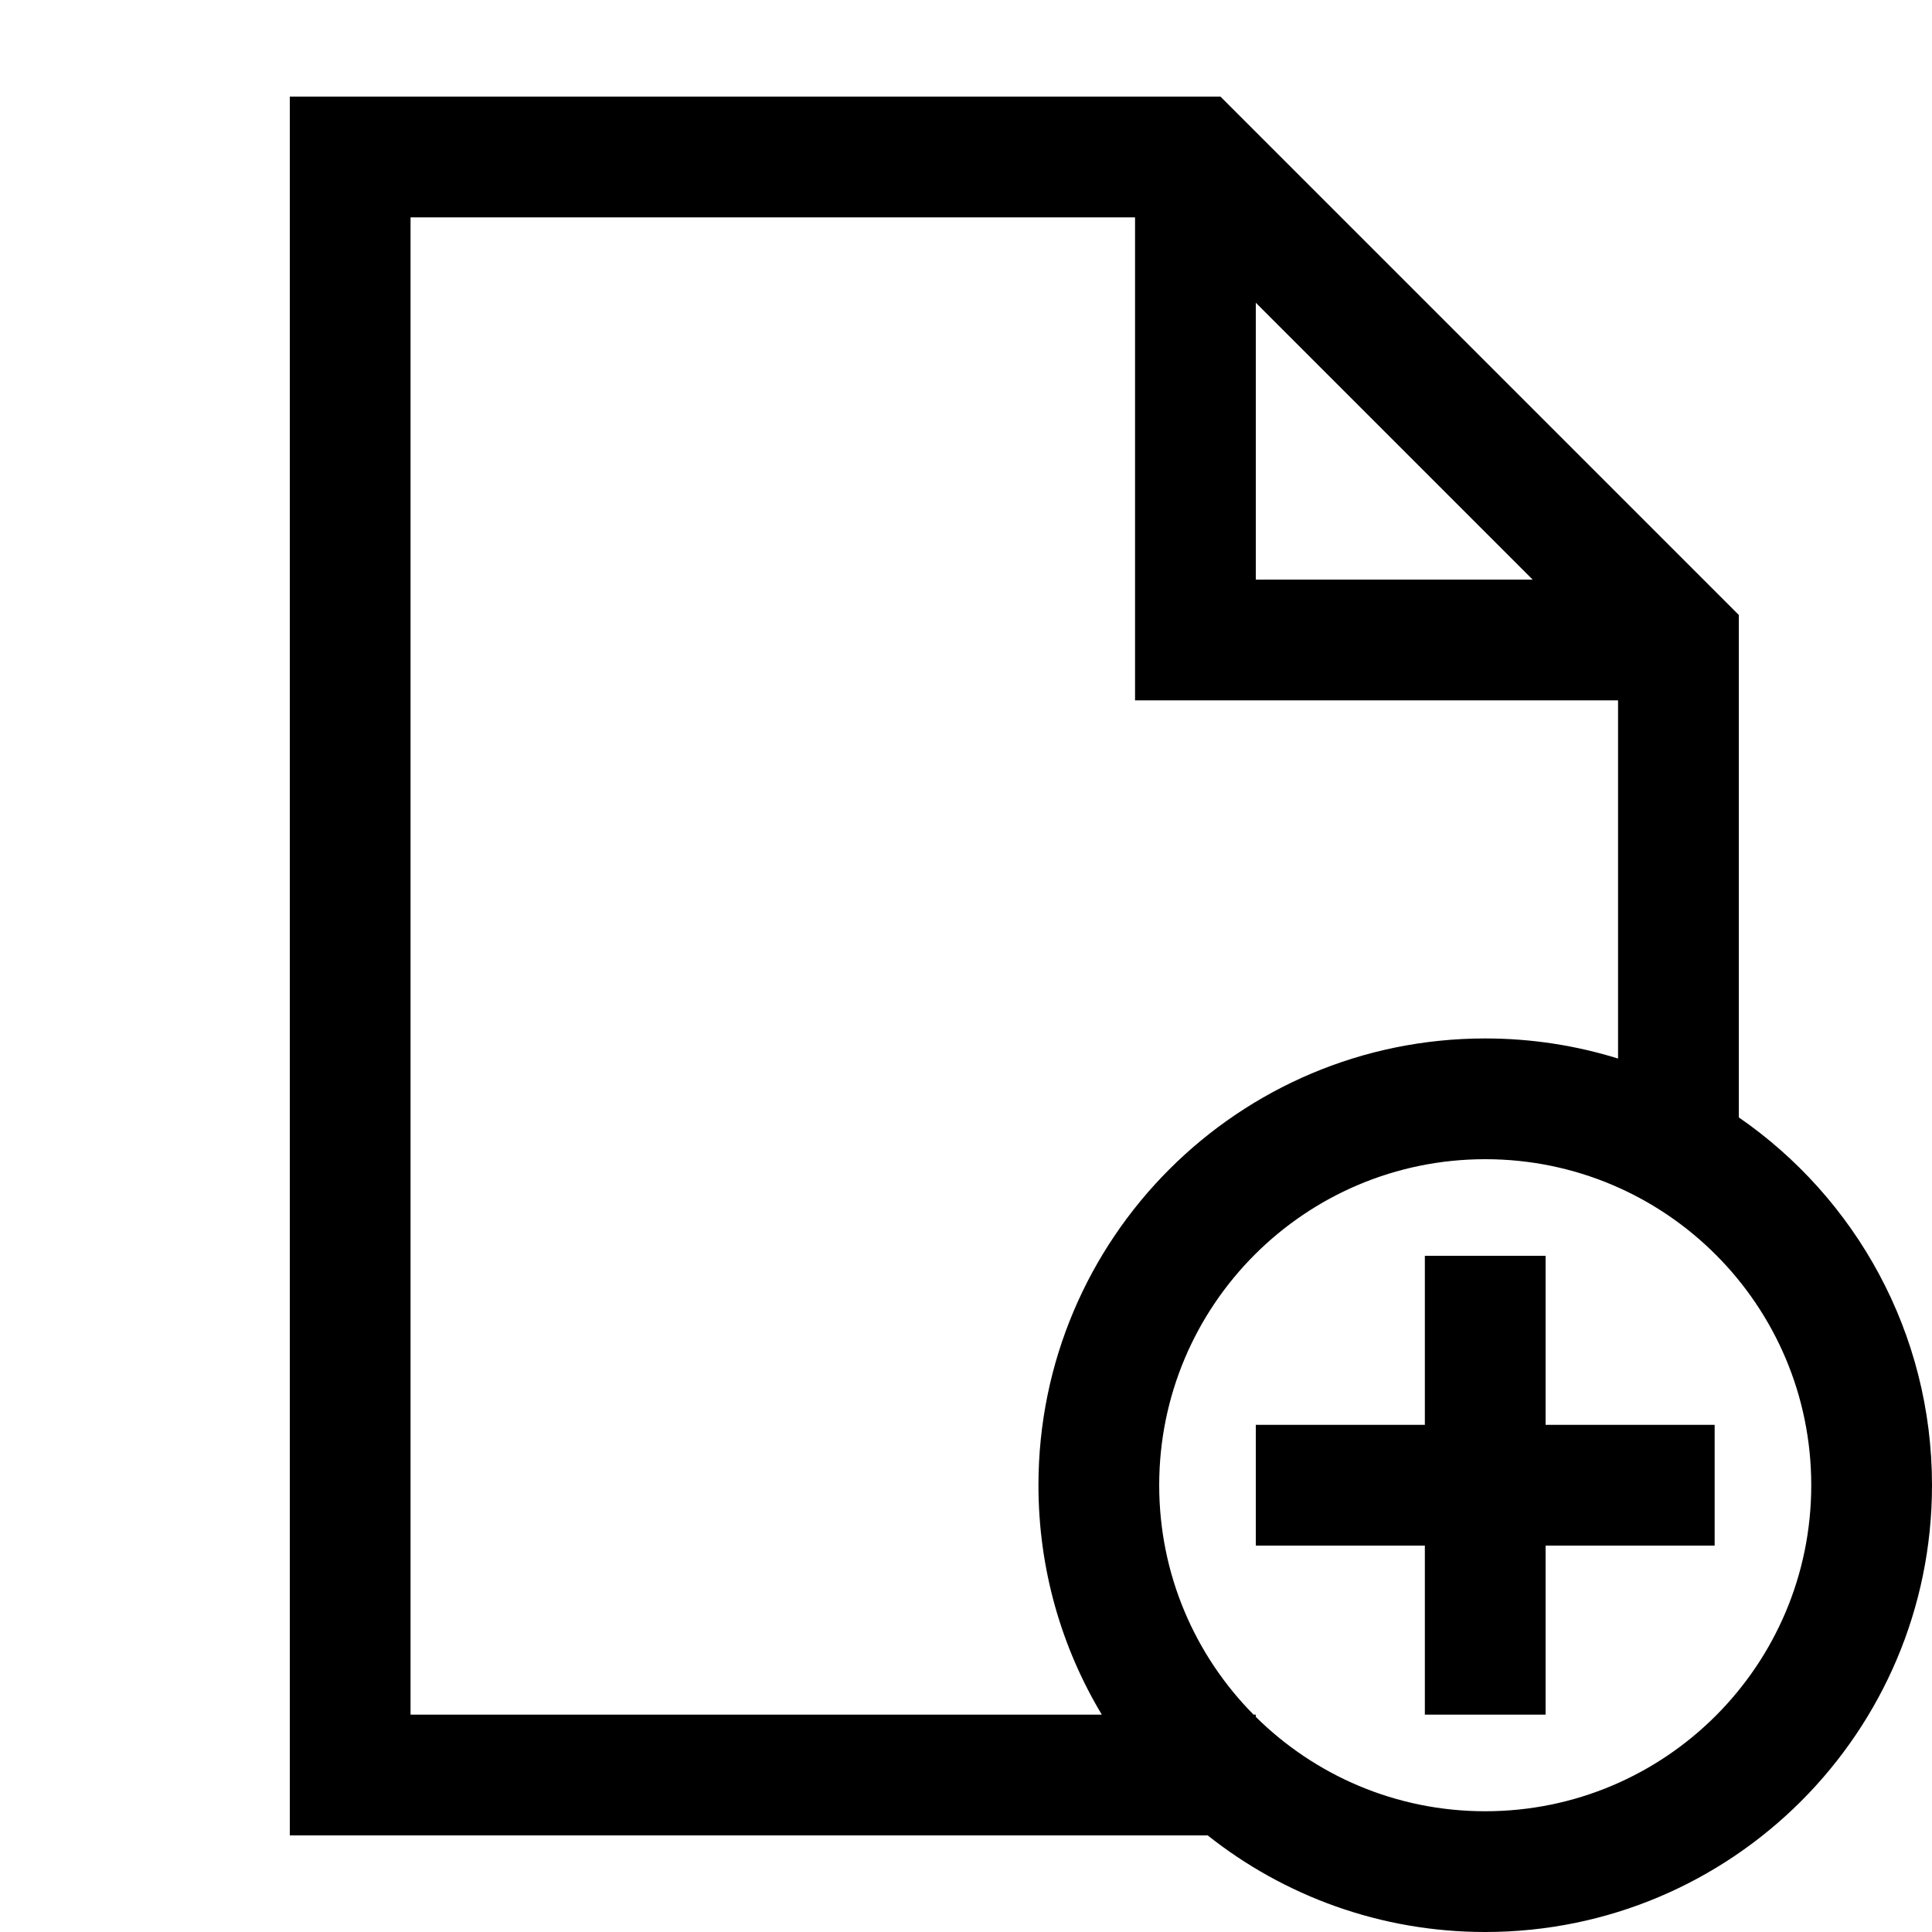 <svg width="20" height="20" viewBox="0 0 20 20" fill="none" xmlns="http://www.w3.org/2000/svg">
<path fill-rule="evenodd" clip-rule="evenodd" d="M3 1H3.625H12.375H12.634L12.817 1.183L17.817 6.183L18 6.366V6.625V11.567C19.208 12.401 20 13.796 20 15.375C20 17.929 17.929 20 15.375 20C14.29 20 13.291 19.626 12.502 19H3.625H3V18.375V1.625V1ZM16.75 7.25V10.958C16.316 10.823 15.854 10.75 15.375 10.75C12.821 10.75 10.75 12.821 10.75 15.375C10.75 16.243 10.989 17.056 11.406 17.75H4.25V2.25H11.75V6.625V7.25H12.375H16.75ZM13 17.75V17.773C13.61 18.377 14.449 18.75 15.375 18.75C17.239 18.75 18.75 17.239 18.75 15.375C18.75 13.511 17.239 12 15.375 12C13.511 12 12 13.511 12 15.375C12 16.301 12.373 17.14 12.977 17.75H13ZM13 3.134L15.866 6H13V3.134ZM14.75 13V14.75H13V16H14.75V17.75H16V16H17.75V14.75H16V13H14.75Z" fill="context-fill"/>
</svg>
